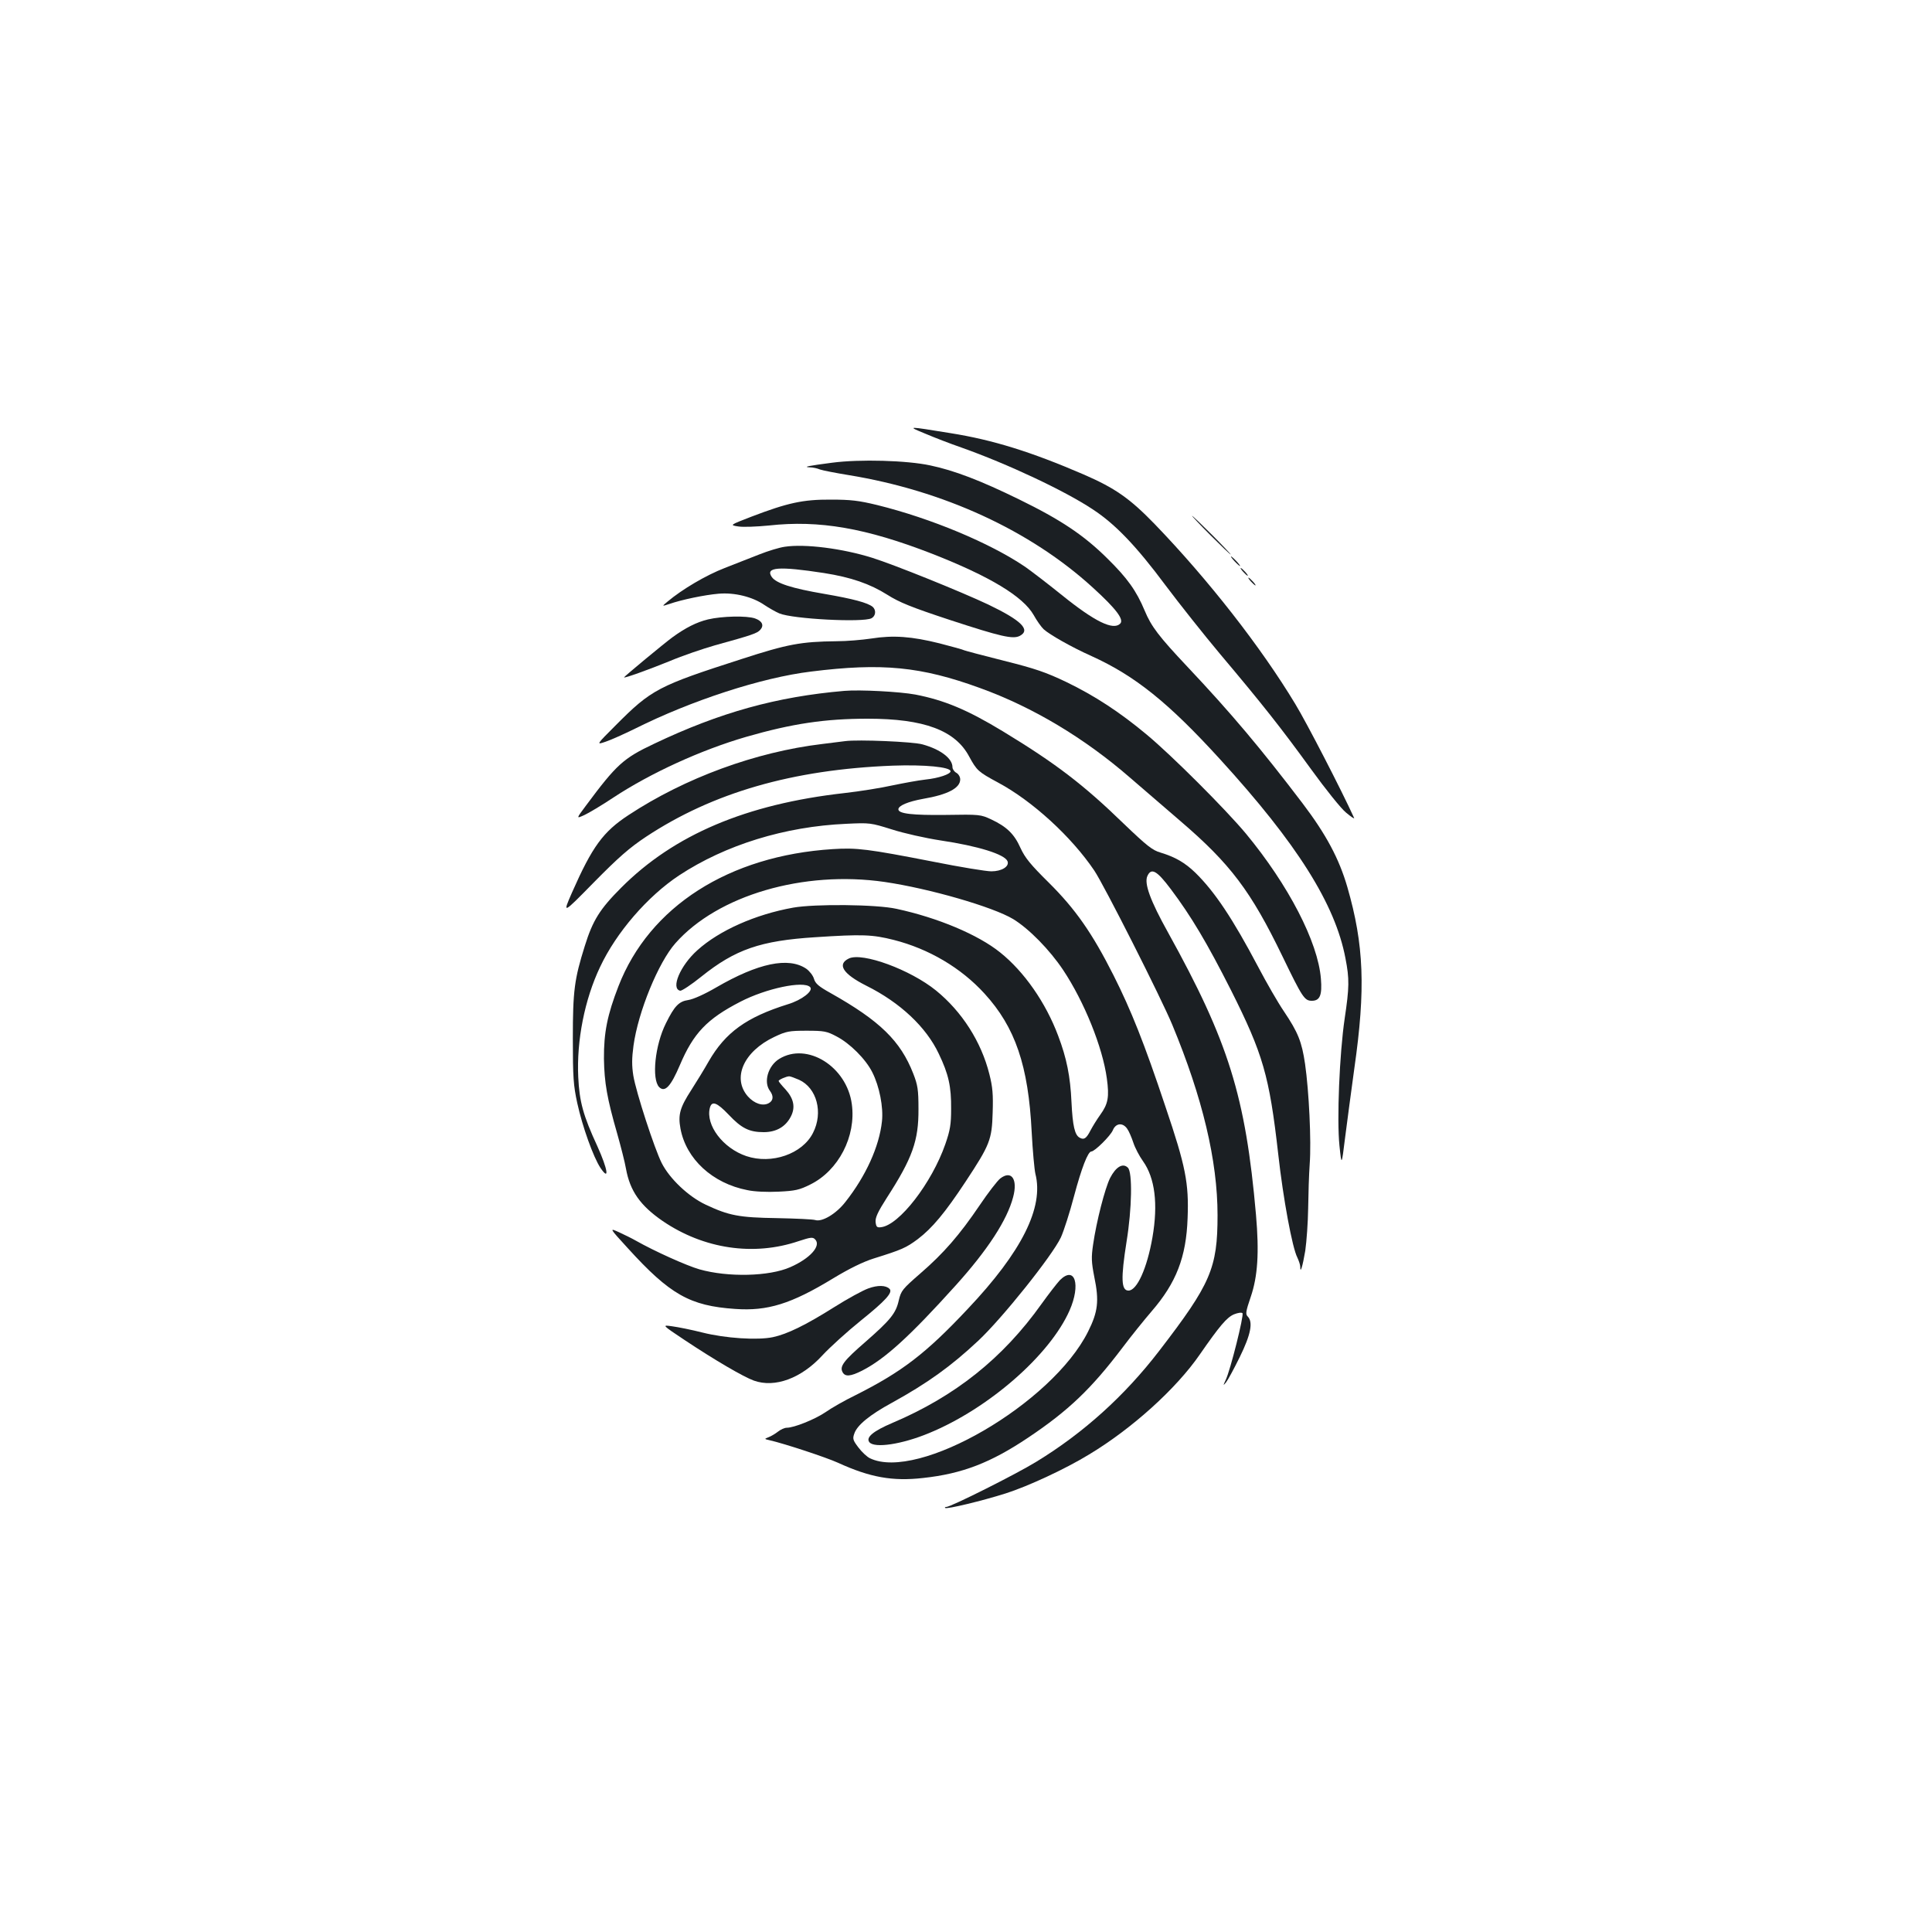 <?xml version="1.0" standalone="no"?>
<!DOCTYPE svg PUBLIC "-//W3C//DTD SVG 20010904//EN"
 "http://www.w3.org/TR/2001/REC-SVG-20010904/DTD/svg10.dtd">
<svg version="1.0" xmlns="http://www.w3.org/2000/svg"
 width="1000pt" height="1000pt" viewBox="0 0 1000 1000"
 preserveAspectRatio="xMidYMid meet">
<g transform="translate(0,1000) scale(0.1,-0.1)"
fill="#1b1f23" stroke="none">
<path d="M4790 7755 c47 -20 130 -52 185 -71 240 -85 538 -225 682 -321 116
-76 225 -190 376 -393 72 -96 199 -256 282 -355 220 -261 317 -384 470 -595
76 -105 157 -206 182 -226 25 -21 44 -34 42 -28 -65 143 -245 492 -304 589
-177 294 -451 645 -729 933 -129 133 -205 186 -369 257 -269 116 -467 178
-687 213 -228 37 -227 37 -130 -3z"/>
<path d="M4307 7605 c-123 -16 -154 -22 -115 -24 15 0 38 -5 52 -11 14 -5 81
-18 148 -29 491 -80 941 -287 1264 -582 122 -111 163 -166 142 -187 -36 -36
-131 10 -302 148 -72 58 -158 124 -191 147 -182 123 -486 250 -765 319 -95 23
-136 28 -240 28 -144 1 -224 -17 -410 -88 -114 -44 -114 -44 -68 -51 25 -4 96
-1 158 5 260 29 502 -13 844 -146 299 -117 471 -221 526 -317 16 -29 40 -63
52 -74 31 -28 143 -92 248 -139 225 -102 398 -241 665 -534 399 -437 596 -750
649 -1030 21 -107 20 -151 -4 -312 -27 -183 -41 -523 -27 -658 11 -105 11
-105 29 40 10 80 32 242 48 360 59 412 50 640 -36 938 -43 148 -110 273 -232
434 -216 284 -368 465 -597 708 -146 155 -186 207 -220 289 -43 103 -90 169
-194 271 -121 120 -241 200 -456 305 -200 98 -336 150 -460 176 -120 26 -365
33 -508 14z"/>
<path d="M6265 7230 c55 -55 102 -100 105 -100 2 0 -40 45 -95 100 -55 55
-102 100 -105 100 -2 0 40 -45 95 -100z"/>
<path d="M4062 7170 c-29 -4 -87 -22 -130 -39 -42 -16 -124 -49 -181 -71 -96
-37 -220 -110 -296 -174 -30 -25 -30 -25 10 -12 63 22 183 47 255 53 82 7 175
-16 236 -58 24 -16 59 -36 78 -44 69 -29 433 -48 477 -25 22 12 25 42 6 59
-26 21 -99 41 -250 67 -170 29 -249 55 -272 87 -36 52 36 57 270 21 140 -22
238 -56 327 -112 63 -40 125 -65 325 -131 263 -86 326 -101 362 -82 57 31 7
80 -164 162 -142 67 -486 206 -601 242 -153 48 -348 73 -452 57z"/>
<path d="M6390 7095 c13 -14 26 -25 28 -25 3 0 -5 11 -18 25 -13 14 -26 25
-28 25 -3 0 5 -11 18 -25z"/>
<path d="M6435 7040 c10 -11 20 -20 23 -20 3 0 -3 9 -13 20 -10 11 -20 20 -23
20 -3 0 3 -9 13 -20z"/>
<path d="M6475 6990 c10 -11 20 -20 23 -20 3 0 -3 9 -13 20 -10 11 -20 20 -23
20 -3 0 3 -9 13 -20z"/>
<path d="M3665 6794 c-59 -14 -118 -44 -185 -93 -40 -29 -250 -203 -250 -207
0 -6 125 39 236 84 66 28 172 64 235 82 192 53 218 62 234 80 21 23 10 46 -27
59 -43 15 -171 12 -243 -5z"/>
<path d="M4510 6695 c-47 -7 -128 -14 -180 -14 -184 -2 -254 -15 -491 -92
-432 -139 -467 -157 -651 -342 -103 -103 -103 -103 -53 -86 27 9 96 40 153 68
290 145 654 264 910 295 367 46 569 26 874 -85 274 -99 541 -259 778 -465 74
-64 191 -165 260 -224 259 -222 365 -363 528 -700 103 -213 114 -230 152 -230
42 0 54 29 47 114 -15 190 -168 485 -388 751 -106 127 -384 405 -514 513 -138
115 -267 200 -416 272 -105 50 -159 69 -323 110 -108 27 -201 52 -205 54 -4 3
-62 19 -128 36 -144 36 -240 43 -353 25z"/>
<path d="M4370 6424 c-349 -30 -643 -111 -985 -274 -159 -75 -194 -107 -353
-321 -50 -67 -50 -67 -8 -48 22 10 91 51 151 91 193 127 453 246 687 314 239
69 410 94 629 94 292 0 454 -60 526 -197 39 -71 46 -78 148 -133 178 -95 381
-281 499 -456 50 -74 347 -661 404 -799 156 -376 234 -702 234 -985 0 -274
-35 -355 -302 -702 -179 -233 -392 -425 -636 -574 -104 -64 -443 -234 -466
-234 -6 0 -9 -2 -6 -5 7 -8 193 37 313 75 116 37 308 126 431 201 223 134 452
341 574 518 104 150 140 192 177 208 20 8 39 11 44 6 9 -9 -63 -297 -87 -346
-14 -30 -14 -31 2 -12 9 11 41 70 71 131 57 116 70 181 41 210 -12 12 -10 26
16 102 36 106 44 228 27 424 -54 614 -142 896 -455 1461 -92 165 -125 255
-107 293 20 44 49 28 121 -68 106 -141 188 -279 312 -524 165 -329 198 -441
244 -847 26 -234 73 -486 99 -536 8 -17 15 -38 15 -47 0 -40 12 0 26 82 7 49
14 148 15 219 1 72 4 175 8 230 9 118 -4 379 -24 518 -17 115 -36 163 -110
273 -30 44 -90 148 -133 230 -131 248 -224 388 -325 487 -54 52 -104 81 -180
104 -42 12 -71 35 -191 150 -209 203 -354 313 -624 477 -186 113 -305 162
-454 191 -81 15 -287 26 -368 19z"/>
<path d="M4375 6164 c-16 -2 -70 -9 -120 -15 -343 -41 -709 -175 -1002 -368
-131 -86 -187 -162 -292 -400 -50 -114 -50 -114 112 51 128 130 185 180 271
237 345 228 758 348 1277 368 165 6 299 -7 299 -29 0 -15 -62 -36 -130 -43
-36 -4 -112 -18 -170 -30 -58 -13 -170 -31 -250 -40 -507 -57 -881 -215 -1155
-490 -110 -110 -147 -169 -188 -301 -54 -172 -62 -232 -62 -479 0 -202 3 -243
23 -335 27 -123 83 -279 120 -335 48 -71 38 -8 -16 112 -74 160 -93 231 -99
358 -9 189 33 402 113 570 84 179 246 366 409 474 240 158 547 253 865 267
123 6 127 5 236 -29 62 -20 174 -45 252 -57 195 -29 333 -72 347 -108 10 -27
-30 -52 -84 -52 -26 0 -161 22 -301 50 -339 66 -395 73 -520 65 -537 -34 -949
-297 -1109 -710 -57 -147 -76 -239 -75 -375 2 -124 16 -205 69 -389 18 -64 39
-145 45 -180 21 -116 74 -191 190 -271 213 -145 471 -183 704 -104 61 20 73
22 85 9 33 -33 -26 -99 -129 -144 -109 -48 -322 -53 -470 -11 -66 19 -231 93
-330 149 -19 11 -58 30 -86 43 -51 23 -51 23 45 -82 219 -241 322 -299 556
-315 168 -12 290 26 507 158 84 51 156 86 210 103 147 46 167 55 228 100 75
57 141 136 248 298 126 191 136 217 140 357 3 94 0 132 -17 199 -42 168 -142
324 -276 433 -133 108 -381 199 -451 166 -63 -30 -31 -80 90 -141 175 -87 310
-214 375 -352 51 -106 65 -170 64 -286 0 -79 -5 -110 -30 -182 -70 -201 -239
-420 -333 -430 -21 -3 -25 2 -28 27 -2 23 12 53 58 125 133 206 165 296 164
460 0 100 -4 124 -27 183 -66 169 -172 273 -428 417 -61 34 -79 49 -86 74 -5
17 -23 40 -40 52 -92 62 -249 29 -466 -97 -60 -35 -118 -61 -144 -65 -49 -7
-72 -31 -116 -120 -57 -113 -75 -290 -35 -331 30 -29 60 4 107 114 70 165 140
239 313 328 133 69 327 110 361 76 19 -19 -42 -67 -115 -89 -214 -67 -323
-145 -410 -296 -22 -39 -63 -106 -90 -148 -59 -91 -69 -128 -56 -199 29 -158
166 -284 346 -319 36 -8 103 -11 162 -8 86 4 108 9 164 37 146 72 238 249 215
416 -26 195 -232 323 -376 234 -58 -36 -82 -120 -48 -165 20 -27 18 -51 -6
-64 -31 -17 -75 -2 -108 35 -83 95 -22 233 137 308 61 29 76 32 167 32 91 0
105 -3 154 -29 70 -36 152 -118 186 -186 37 -73 58 -181 50 -254 -14 -131 -84
-284 -189 -417 -48 -62 -121 -105 -156 -94 -11 4 -100 8 -198 10 -197 3 -249
13 -370 70 -89 42 -186 134 -227 215 -37 73 -133 367 -147 453 -8 51 -8 89 1
155 24 175 129 431 217 530 219 248 663 378 1083 317 232 -34 560 -129 665
-192 82 -50 189 -159 259 -264 109 -164 204 -399 226 -561 13 -96 7 -131 -34
-188 -18 -25 -40 -61 -50 -80 -22 -43 -34 -51 -56 -39 -26 13 -37 61 -43 184
-6 134 -25 228 -69 344 -64 171 -176 332 -300 431 -114 92 -323 180 -537 226
-103 23 -423 26 -535 6 -195 -35 -382 -118 -495 -220 -89 -79 -140 -200 -89
-210 8 -1 57 31 109 73 176 141 306 186 590 204 243 16 295 14 406 -14 181
-46 348 -144 470 -278 159 -174 227 -373 244 -717 5 -96 14 -193 19 -215 45
-174 -70 -404 -350 -700 -217 -231 -340 -325 -580 -446 -56 -27 -126 -67 -157
-89 -55 -37 -162 -80 -200 -80 -11 0 -31 -9 -45 -20 -14 -11 -36 -24 -49 -29
-23 -9 -23 -9 7 -16 78 -18 290 -88 352 -116 166 -76 283 -97 441 -79 203 22
350 79 544 209 209 140 327 253 489 467 45 60 113 144 150 187 127 147 179
280 186 482 7 181 -10 268 -114 575 -111 333 -179 502 -269 681 -111 220 -198
344 -335 480 -95 94 -123 128 -147 180 -32 72 -71 110 -152 148 -54 25 -59 26
-234 23 -172 -2 -246 6 -246 29 0 19 50 40 127 54 129 22 193 56 193 101 0 13
-9 28 -20 34 -11 6 -20 19 -20 29 0 45 -61 92 -155 118 -48 14 -333 26 -400
17z m-239 -1753 c92 -42 126 -170 72 -275 -55 -109 -214 -164 -345 -120 -121
41 -211 160 -189 249 10 39 36 30 98 -35 66 -70 106 -90 181 -90 65 0 113 28
140 80 25 48 16 93 -27 141 -20 21 -36 41 -36 44 0 6 40 24 55 24 6 0 28 -8
51 -18z m1698 -253 c9 -12 23 -45 32 -72 9 -28 32 -71 50 -96 62 -87 79 -221
49 -395 -28 -160 -80 -275 -124 -275 -38 0 -40 63 -10 253 28 172 31 359 7
383 -26 26 -62 5 -92 -53 -27 -54 -71 -226 -88 -344 -10 -67 -9 -91 6 -168 26
-125 19 -181 -32 -283 -186 -373 -880 -776 -1129 -656 -15 7 -42 32 -60 56
-28 37 -31 45 -21 72 14 43 80 97 194 159 185 102 306 189 447 321 125 117
383 440 428 535 15 33 46 129 68 213 39 146 72 232 90 232 17 0 99 81 111 110
15 37 51 41 74 8z"/>
<path d="M5486 3374 c-14 -15 -57 -70 -95 -123 -200 -281 -447 -478 -772 -616
-99 -42 -139 -75 -119 -100 27 -32 168 -11 308 47 309 127 626 404 728 635 59
134 28 234 -50 157z"/>
<path d="M5177 3900 c-15 -12 -63 -74 -106 -138 -105 -155 -187 -249 -307
-353 -93 -81 -100 -89 -112 -140 -15 -67 -43 -101 -173 -215 -112 -97 -134
-126 -118 -156 13 -25 41 -23 102 8 117 60 245 176 483 440 166 184 267 339
298 458 25 93 -9 141 -67 96z"/>
<path d="M4494 3331 c-28 -10 -107 -53 -175 -96 -151 -95 -244 -140 -318 -156
-80 -17 -247 -6 -366 24 -55 14 -125 28 -155 32 -55 8 -55 8 65 -72 155 -103
302 -189 357 -209 109 -39 246 12 355 131 38 41 127 122 199 180 128 103 167
146 148 164 -19 19 -61 20 -110 2z"/>
</g>
</svg>
